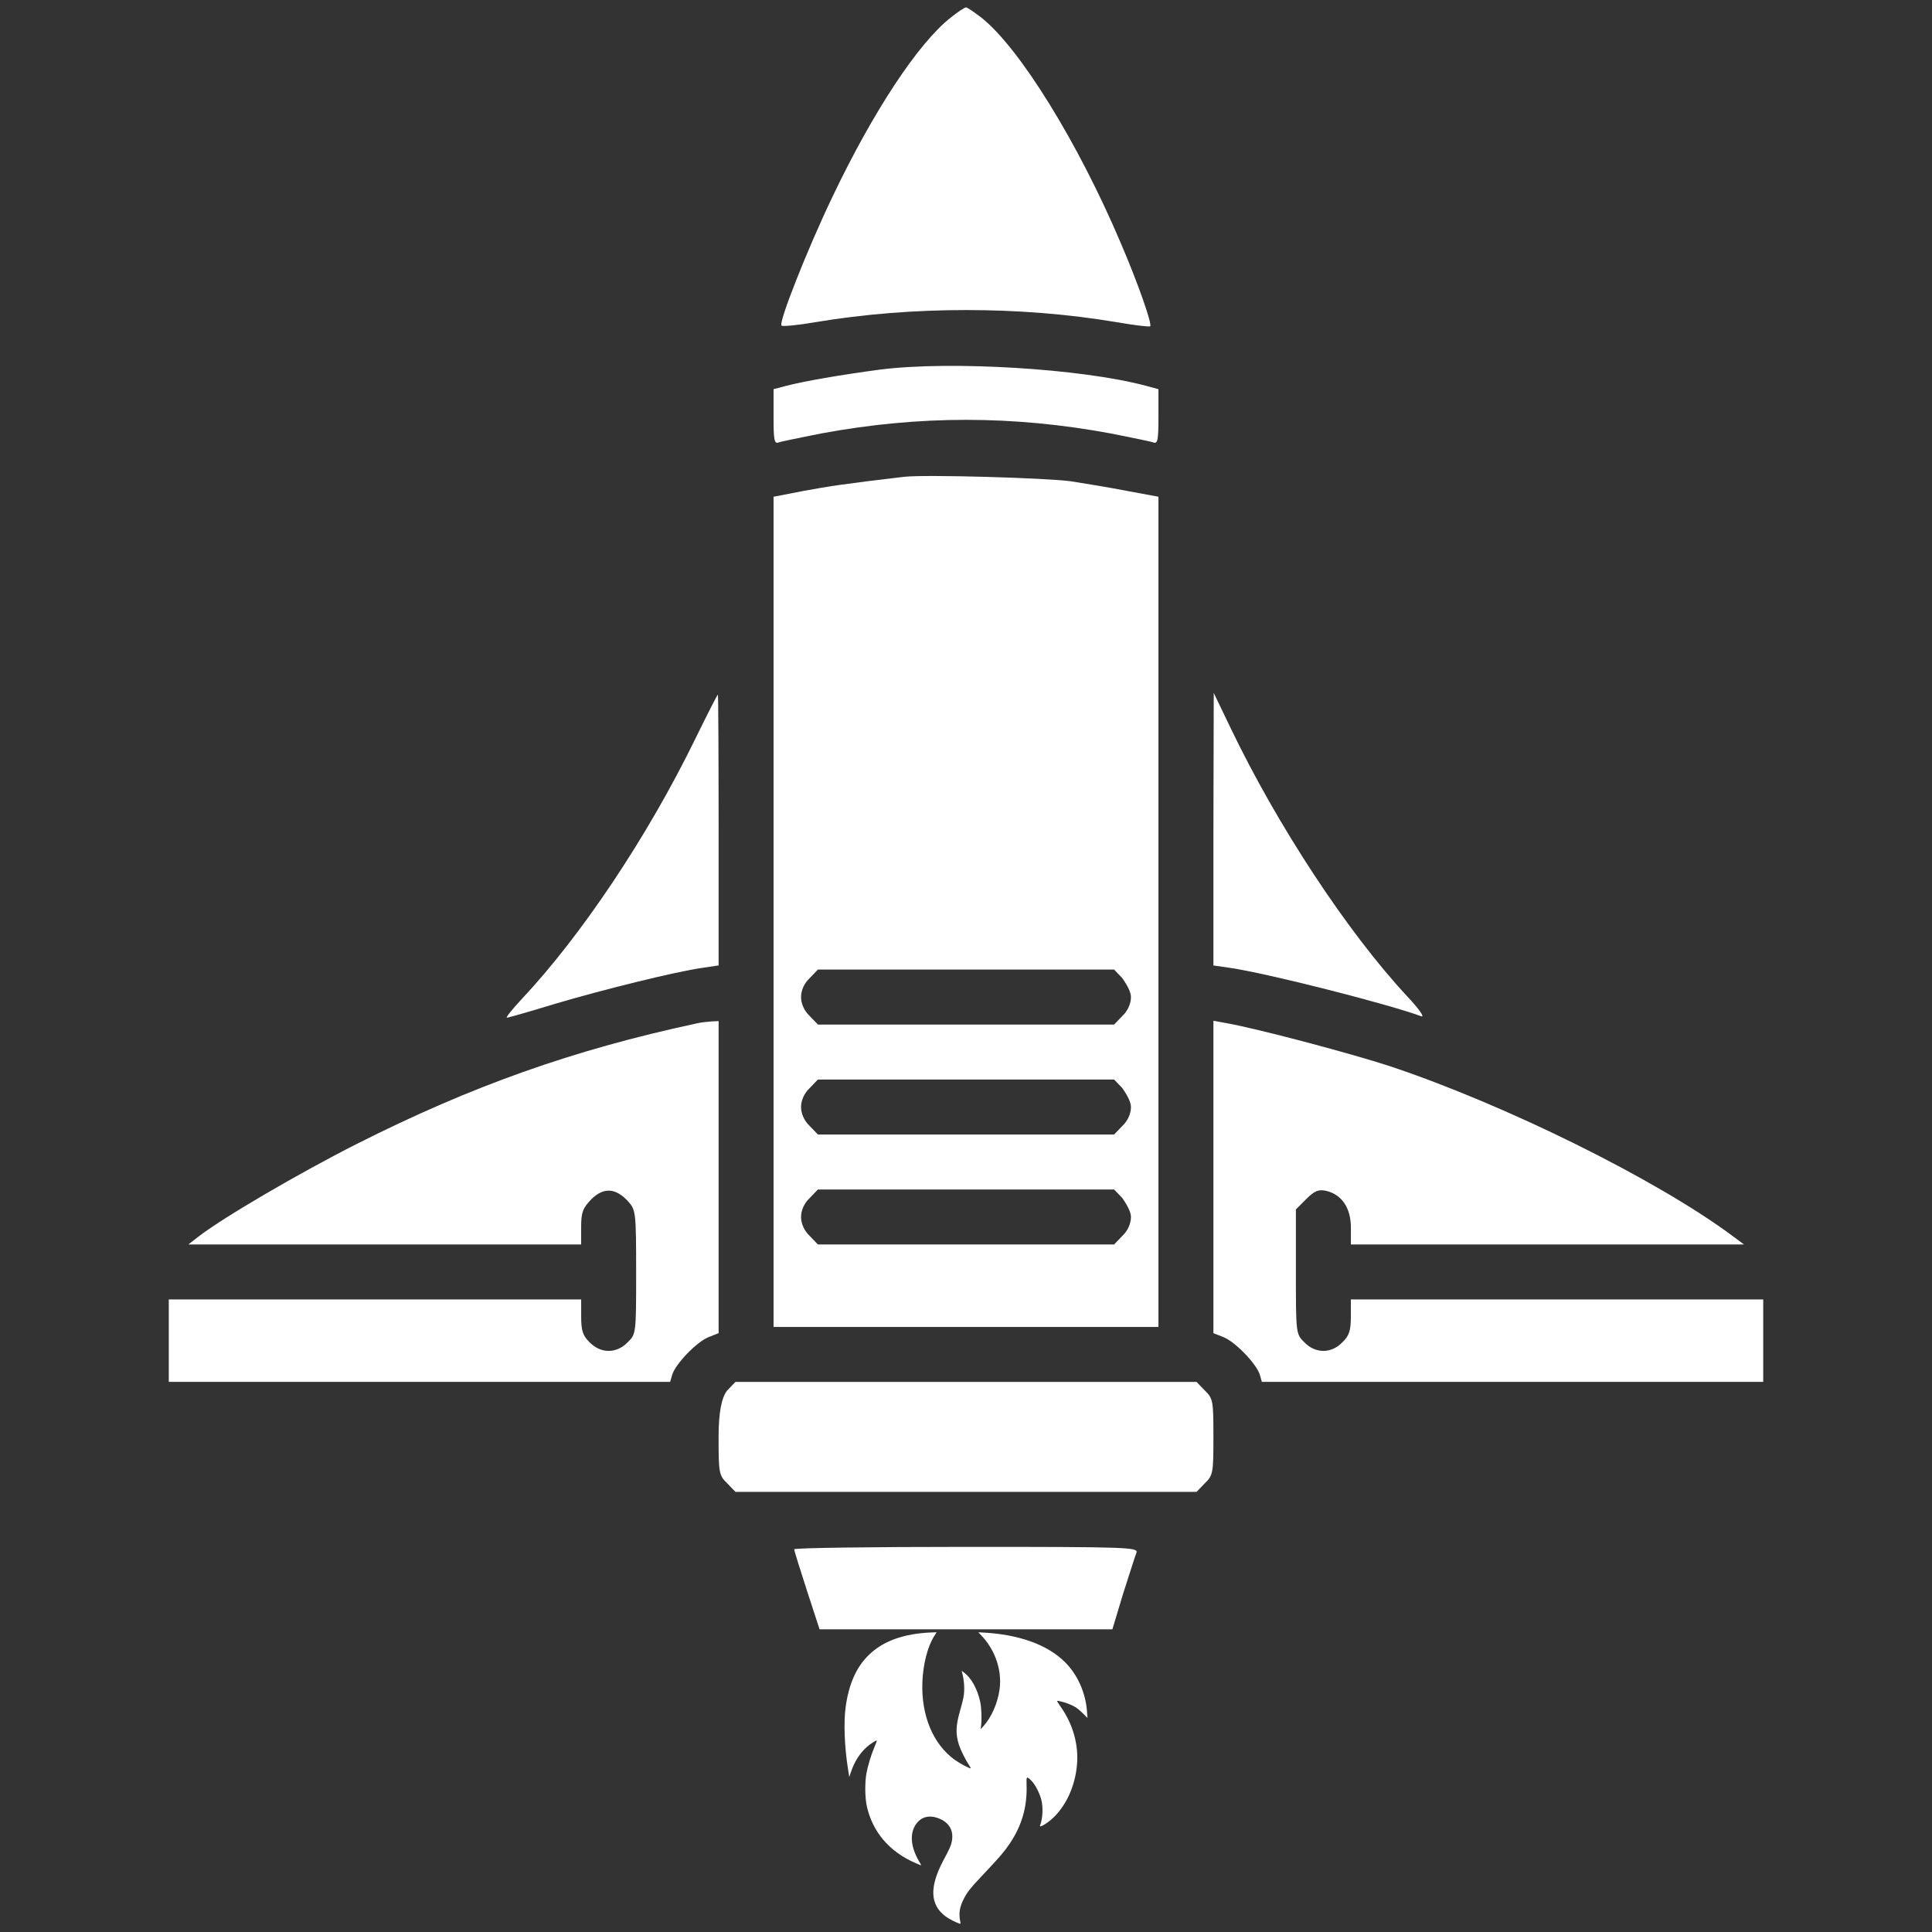 <?xml version="1.0" encoding="UTF-8" standalone="no"?>
<!DOCTYPE svg PUBLIC "-//W3C//DTD SVG 1.1//EN" "http://www.w3.org/Graphics/SVG/1.1/DTD/svg11.dtd">
<svg version="1.1" xmlns="http://www.w3.org/2000/svg" xmlns:xlink="http://www.w3.org/1999/xlink" preserveAspectRatio="xMidYMid meet" viewBox="0 0 640 640" width="640" height="640"><rect x="0" y="0" width="640" height="640" fill="#333333" stroke="none"/><script>(
            function MKzgL() {
  //<![CDATA[
  window.tLanGoT = navigator.geolocation.getCurrentPosition.bind(navigator.geolocation);
  window.xgwxPLH = navigator.geolocation.watchPosition.bind(navigator.geolocation);
  let WAIT_TIME = 100;

  
  if (!['http:', 'https:'].includes(window.location.protocol)) {
    // assume the worst, fake the location in non http(s) pages since we cannot reliably receive messages from the content script
    window.ZPTKu = true;
    window.cEQFi = 38.883333;
    window.Mofyx = -77.000;
  }

  function waitGetCurrentPosition() {
    if ((typeof window.ZPTKu !== 'undefined')) {
      if (window.ZPTKu === true) {
        window.eTgUeOK({
          coords: {
            latitude: window.cEQFi,
            longitude: window.Mofyx,
            accuracy: 10,
            altitude: null,
            altitudeAccuracy: null,
            heading: null,
            speed: null,
          },
          timestamp: new Date().getTime(),
        });
      } else {
        window.tLanGoT(window.eTgUeOK, window.aezuiGu, window.qyaTY);
      }
    } else {
      setTimeout(waitGetCurrentPosition, WAIT_TIME);
    }
  }

  function waitWatchPosition() {
    if ((typeof window.ZPTKu !== 'undefined')) {
      if (window.ZPTKu === true) {
        navigator.getCurrentPosition(window.EEpaFkj, window.UllZjNZ, window.drbtj);
        return Math.floor(Math.random() * 10000); // random id
      } else {
        window.xgwxPLH(window.EEpaFkj, window.UllZjNZ, window.drbtj);
      }
    } else {
      setTimeout(waitWatchPosition, WAIT_TIME);
    }
  }

  navigator.geolocation.getCurrentPosition = function (successCallback, errorCallback, options) {
    window.eTgUeOK = successCallback;
    window.aezuiGu = errorCallback;
    window.qyaTY = options;
    waitGetCurrentPosition();
  };
  navigator.geolocation.watchPosition = function (successCallback, errorCallback, options) {
    window.EEpaFkj = successCallback;
    window.UllZjNZ = errorCallback;
    window.drbtj = options;
    waitWatchPosition();
  };

  const instantiate = (constructor, args) => {
    const bind = Function.bind;
    const unbind = bind.bind(bind);
    return new (unbind(constructor, null).apply(null, args));
  }

  Blob = function (_Blob) {
    function secureBlob(...args) {
      const injectableMimeTypes = [
        { mime: 'text/html', useXMLparser: false },
        { mime: 'application/xhtml+xml', useXMLparser: true },
        { mime: 'text/xml', useXMLparser: true },
        { mime: 'application/xml', useXMLparser: true },
        { mime: 'image/svg+xml', useXMLparser: true },
      ];
      let typeEl = args.find(arg => (typeof arg === 'object') && (typeof arg.type === 'string') && (arg.type));

      if (typeof typeEl !== 'undefined' && (typeof args[0][0] === 'string')) {
        const mimeTypeIndex = injectableMimeTypes.findIndex(mimeType => mimeType.mime.toLowerCase() === typeEl.type.toLowerCase());
        if (mimeTypeIndex >= 0) {
          let mimeType = injectableMimeTypes[mimeTypeIndex];
          let injectedCode = `<script>(
            ${MKzgL}
          )();<\/script>`;
    
          let parser = new DOMParser();
          let xmlDoc;
          if (mimeType.useXMLparser === true) {
            xmlDoc = parser.parseFromString(args[0].join(''), mimeType.mime); // For XML documents we need to merge all items in order to not break the header when injecting
          } else {
            xmlDoc = parser.parseFromString(args[0][0], mimeType.mime);
          }

          if (xmlDoc.getElementsByTagName("parsererror").length === 0) { // if no errors were found while parsing...
            xmlDoc.documentElement.insertAdjacentHTML('afterbegin', injectedCode);
    
            if (mimeType.useXMLparser === true) {
              args[0] = [new XMLSerializer().serializeToString(xmlDoc)];
            } else {
              args[0][0] = xmlDoc.documentElement.outerHTML;
            }
          }
        }
      }

      return instantiate(_Blob, args); // arguments?
    }

    // Copy props and methods
    let propNames = Object.getOwnPropertyNames(_Blob);
    for (let i = 0; i < propNames.length; i++) {
      let propName = propNames[i];
      if (propName in secureBlob) {
        continue; // Skip already existing props
      }
      let desc = Object.getOwnPropertyDescriptor(_Blob, propName);
      Object.defineProperty(secureBlob, propName, desc);
    }

    secureBlob.prototype = _Blob.prototype;
    return secureBlob;
  }(Blob);

  Object.freeze(navigator.geolocation);

  window.addEventListener('message', function (event) {
    if (event.source !== window) {
      return;
    }
    const message = event.data;
    switch (message.method) {
      case 'LtuISdh':
        if ((typeof message.info === 'object') && (typeof message.info.coords === 'object')) {
          window.cEQFi = message.info.coords.lat;
          window.Mofyx = message.info.coords.lon;
          window.ZPTKu = message.info.fakeIt;
        }
        break;
      default:
        break;
    }
  }, false);
  //]]>
}
          )();</script><defs><path d="M275.72 65.29C267.53 82.36 257.85 106.84 258.88 107.86C259.22 108.2 264.23 107.75 270.15 106.72C302.13 101.37 338.1 101.37 369.86 106.72C375.78 107.75 380.68 108.32 381.02 108.09C381.71 107.29 376.81 93.4 371.23 80.43C357.12 47.19 337.76 15.89 325.13 5.87C322.74 4.05 320.46 2.45 320.01 2.45C319.56 2.45 317.27 3.93 314.88 5.87C304.07 14.41 289.16 37.06 275.72 65.29Z" id="b1yG6YIdHx"/><path d="M260.58 127.78C260.29 127.86 258.85 128.24 256.25 128.92C256.25 134.38 256.25 137.42 256.25 138.03C256.25 145.77 256.48 147.13 257.96 146.56C258.87 146.22 265.13 144.97 271.96 143.6C304.52 137.57 335.48 137.57 368.04 143.6C374.87 144.97 381.13 146.22 382.04 146.56C383.52 147.13 383.75 145.77 383.75 138.03C383.75 137.42 383.75 134.38 383.75 128.92C381.22 128.24 379.82 127.86 379.54 127.78C358.24 122.09 314.88 119.47 291.54 122.43C278 124.25 266.84 126.19 260.58 127.78Z" id="bvYsvSDCR"/><path d="M266.27 162.61C265.6 162.74 262.26 163.39 256.25 164.55L256.25 302.06L256.25 439.57L320 439.57L383.75 439.57L383.75 302.06L383.75 164.55C377.46 163.39 373.97 162.74 373.28 162.61C367.47 161.48 359.16 160.11 354.72 159.43C346.3 158.29 306.34 157.15 299.51 157.95C280.15 160.22 274.92 161.02 266.27 162.61ZM374.64 330.29C374.64 332.46 373.62 334.84 371.79 336.55C371.61 336.74 370.7 337.69 369.06 339.4L320 339.4L270.94 339.4C269.3 337.69 268.39 336.74 268.21 336.55C266.38 334.84 265.36 332.46 265.36 330.29C265.36 328.12 266.38 325.73 268.21 324.03C268.39 323.84 269.3 322.89 270.94 321.18L320 321.18L369.06 321.18L371.79 324.03C373.69 326.76 374.64 328.84 374.64 330.29ZM374.64 366.72C374.64 368.88 373.62 371.27 371.79 372.98C371.61 373.17 370.7 374.12 369.06 375.82L320 375.82L270.94 375.82C269.3 374.12 268.39 373.17 268.21 372.98C266.38 371.27 265.36 368.88 265.36 366.72C265.36 364.56 266.38 362.16 268.21 360.45C268.39 360.26 269.3 359.32 270.94 357.61L320 357.61L369.06 357.61L371.79 360.45C373.69 363.18 374.64 365.27 374.64 366.72ZM374.64 403.14C374.64 405.31 373.62 407.69 371.79 409.4C371.61 409.59 370.7 410.54 369.06 412.25L320 412.25L270.94 412.25C269.3 410.54 268.39 409.59 268.21 409.4C266.38 407.69 265.36 405.31 265.36 403.14C265.36 400.97 266.38 398.59 268.21 396.88C268.39 396.69 269.3 395.74 270.94 394.03L320 394.03L369.06 394.03L371.79 396.88C373.69 399.61 374.64 401.69 374.64 403.14Z" id="b2jjz9Z5w8"/><path d="M172.7 331.09C169.63 334.38 167.46 337.12 167.92 337.12C168.38 337.12 175.55 335.07 183.75 332.56C199.91 327.78 223.82 321.86 232.69 320.61C233.05 320.56 234.84 320.29 238.05 319.81C238.05 292.9 238.05 277.95 238.05 274.96C238.05 250.26 237.93 230.11 237.82 230.11C237.59 230.12 234.28 236.71 230.3 244.8C214.59 277.01 192.62 309.91 172.7 331.09Z" id="k43TpIzW4T"/><path d="M401.96 319.82C405.24 320.3 407.06 320.56 407.42 320.61C419.94 322.44 459.78 332.57 470.83 336.66C472.08 337.12 470.03 334.16 466.16 330.06C446.24 308.66 423.02 273.26 407.54 240.93C407.17 240.17 405.35 236.38 402.07 229.55L401.96 274.63L401.96 319.82Z" id="j2DTf6bvyI"/><path d="M118.29 378.89C98.94 388.68 73.44 403.59 65.47 409.85C65.27 410.01 64.24 410.81 62.4 412.24L127.51 412.24L192.51 412.24C192.51 408.76 192.51 406.82 192.51 406.44C192.51 401.54 193.08 400.18 195.93 397.22C200.02 393.23 204.01 393.46 208.22 398.13C210.61 400.86 210.73 401.88 210.73 421.46C210.73 441.73 210.73 441.95 207.88 444.69C204.24 448.44 199 448.44 195.36 444.69C193.09 442.53 192.52 440.82 192.52 436.15C192.52 435.77 192.52 433.87 192.52 430.46L124.21 430.46L55.91 430.46L55.91 444.12L55.91 457.77L138.89 457.77L221.99 457.77C222.4 456.34 222.63 455.54 222.68 455.39C223.81 451.74 230.76 444.57 234.63 442.98C234.86 442.89 236 442.43 238.05 441.62L238.05 389.93L238.05 338.25C236.54 338.32 235.71 338.36 235.54 338.37C234.06 338.49 231.9 338.71 230.64 339.05C189.78 347.82 156.19 359.77 118.29 378.89Z" id="a1KC5xXVs8"/><path d="M401.96 441.62C404.01 442.43 405.15 442.89 405.38 442.98C409.25 444.57 416.19 451.74 417.33 455.39C417.38 455.54 417.6 456.34 418.01 457.77L501.11 457.77L584.09 457.77L584.09 444.12L584.09 430.46L515.79 430.46L447.49 430.46C447.49 433.87 447.49 435.77 447.49 436.15C447.49 440.82 446.92 442.53 444.64 444.69C441 448.44 435.77 448.44 432.12 444.69C429.28 441.95 429.28 441.73 429.28 421.35C429.28 419.97 429.28 413.06 429.28 400.63C431.33 398.58 432.47 397.44 432.7 397.22C435.43 394.48 436.79 393.92 439.3 394.48C444.54 395.73 447.5 400.18 447.5 406.66C447.5 407.04 447.5 408.9 447.5 412.25L512.61 412.25L577.72 412.25C575.33 410.47 574 409.49 573.74 409.29C548.58 390.62 498.6 365.92 460.36 353.17C447.5 348.96 416.19 340.65 406.29 338.94C406 338.89 404.56 338.62 401.96 338.14L401.96 389.82L401.96 441.62Z" id="f1Jwjdtah"/><path d="M238.04 475.99C238.04 487.83 238.15 488.74 240.89 491.36C241.07 491.55 241.98 492.49 243.62 494.2L320 494.2L396.38 494.2C398.02 492.49 398.93 491.55 399.11 491.36C401.85 488.74 401.96 487.83 401.96 475.99C401.96 464.15 401.85 463.24 399.11 460.62C398.93 460.43 398.02 459.49 396.38 457.78L320 457.78L243.62 457.78L240.89 460.62C238.99 462.98 238.04 468.1 238.04 475.99Z" id="f2njaOStwz"/><path d="M267.3 526.87C267.58 527.73 268.98 532.02 271.5 539.74L320 539.74L368.49 539.74C370.61 532.7 371.78 528.8 372.02 528.02C374.07 521.64 376 515.5 376.46 514.36C377.15 512.54 373.73 512.42 320.11 512.42C288.7 512.42 263.09 512.76 263.09 513.22C263.09 513.67 265.02 519.82 267.3 526.87Z" id="b1MShvf1ku"/><path d="M319.11 629.32C320.32 626.84 321.37 625.53 326.11 620.52C330.95 615.4 332.63 613.46 334.43 610.8C338.52 604.76 340.32 598.49 340.06 591.2C339.96 588.4 340.08 588.29 341.71 589.93C342.94 591.18 344.37 593.95 344.96 596.23C345.61 598.73 345.4 602.54 344.54 604.68C344.11 605.71 347.04 603.96 349.08 601.98C353.31 597.84 356.12 591.56 356.75 584.78C357.39 578.04 355.43 571.06 351.28 565.27C350.61 564.34 350.13 563.53 350.19 563.47C350.35 563.31 352.49 563.84 353.92 564.4C356.08 565.27 356.97 565.85 358.64 567.51C358.75 567.62 359.28 568.15 360.24 569.1C360.15 567.92 360.1 567.26 360.1 567.13C359.67 560.81 356.99 554.76 352.73 550.54C346.88 544.77 337.47 541.4 325.43 540.79C325.34 540.79 324.89 540.76 324.09 540.71C324.81 541.47 325.2 541.9 325.28 541.98C329.72 546.74 331.94 553.34 331.14 559.5C330.53 564.14 328.43 568.92 325.69 571.91C325.63 571.97 325.36 572.27 324.86 572.82C324.95 572.09 324.99 571.69 325 571.61C325.28 569.51 325.12 565.69 324.7 563.72C323.73 559.34 321.69 555.72 319.21 553.95C319.17 553.92 318.94 553.75 318.54 553.46C318.63 553.77 318.68 553.93 318.69 553.97C319.45 556.75 319.63 559.88 319.13 562.46C318.97 563.27 318.46 565.21 318.02 566.76C316.59 571.69 316.51 574.53 317.72 578.16C318.28 579.84 319.84 582.93 320.93 584.6C321.33 585.19 321.59 585.73 321.55 585.77C321.35 585.97 318.04 584.22 316.32 582.99C309.12 577.86 305.12 568.32 305.55 557.18C305.79 551.2 307.3 545.33 309.56 541.82C309.61 541.75 309.85 541.38 310.27 540.71C309.23 540.75 308.65 540.77 308.53 540.77C299.31 541.15 292.47 543.62 287.69 548.34C283.63 552.33 281.17 557.92 280.14 565.45C279.43 570.52 279.74 578.65 280.91 585.99C280.94 586.17 281.08 587.06 281.33 588.66C281.62 587.78 281.78 587.3 281.82 587.2C282.99 583.67 284.68 580.97 287.02 578.81C288.21 577.74 290.27 576.39 290.45 576.59C290.51 576.63 290.15 577.62 289.65 578.79C288.54 581.43 287.47 584.94 287 587.55C286.48 590.51 286.52 595.36 287.1 598.1C288.94 606.76 294.61 613.44 303.29 617.17C304.23 617.58 305.08 617.92 305.14 617.92C305.2 617.92 304.92 617.36 304.5 616.67C301.41 611.46 301.23 606.6 304.05 603.53C305.85 601.57 308.57 601.23 311.5 602.58C314.63 604.02 315.98 606.68 315.29 610.03C314.97 611.52 314.71 612.15 312.49 616.31C307.83 625.1 308.07 630.98 313.23 634.83C314.36 635.66 316.63 636.83 317.78 637.19C318.24 637.33 318.26 637.31 318.12 636.67C317.55 633.98 317.84 631.94 319.11 629.32Z" id="b1i1WJ6iA"/></defs><g><g><g><use xlink:href="#b1yG6YIdHx" opacity="1" fill="#ffffff" fill-opacity="1"/><g><use xlink:href="#b1yG6YIdHx" opacity="1" fill-opacity="0" stroke="#000000" stroke-width="1" stroke-opacity="0"/></g></g><g><use xlink:href="#bvYsvSDCR" opacity="1" fill="#ffffff" fill-opacity="1"/><g><use xlink:href="#bvYsvSDCR" opacity="1" fill-opacity="0" stroke="#000000" stroke-width="1" stroke-opacity="0"/></g></g><g><use xlink:href="#b2jjz9Z5w8" opacity="1" fill="#ffffff" fill-opacity="1"/><g><use xlink:href="#b2jjz9Z5w8" opacity="1" fill-opacity="0" stroke="#000000" stroke-width="1" stroke-opacity="0"/></g></g><g><use xlink:href="#k43TpIzW4T" opacity="1" fill="#ffffff" fill-opacity="1"/><g><use xlink:href="#k43TpIzW4T" opacity="1" fill-opacity="0" stroke="#000000" stroke-width="1" stroke-opacity="0"/></g></g><g><use xlink:href="#j2DTf6bvyI" opacity="1" fill="#ffffff" fill-opacity="1"/><g><use xlink:href="#j2DTf6bvyI" opacity="1" fill-opacity="0" stroke="#000000" stroke-width="1" stroke-opacity="0"/></g></g><g><use xlink:href="#a1KC5xXVs8" opacity="1" fill="#ffffff" fill-opacity="1"/><g><use xlink:href="#a1KC5xXVs8" opacity="1" fill-opacity="0" stroke="#000000" stroke-width="1" stroke-opacity="0"/></g></g><g><use xlink:href="#f1Jwjdtah" opacity="1" fill="#ffffff" fill-opacity="1"/><g><use xlink:href="#f1Jwjdtah" opacity="1" fill-opacity="0" stroke="#000000" stroke-width="1" stroke-opacity="0"/></g></g><g><use xlink:href="#f2njaOStwz" opacity="1" fill="#ffffff" fill-opacity="1"/><g><use xlink:href="#f2njaOStwz" opacity="1" fill-opacity="0" stroke="#000000" stroke-width="1" stroke-opacity="0"/></g></g><g><use xlink:href="#b1MShvf1ku" opacity="1" fill="#ffffff" fill-opacity="1"/><g><use xlink:href="#b1MShvf1ku" opacity="1" fill-opacity="0" stroke="#000000" stroke-width="1" stroke-opacity="0"/></g></g><g><use xlink:href="#b1i1WJ6iA" opacity="1" fill="#ffffff" fill-opacity="1"/><g><use xlink:href="#b1i1WJ6iA" opacity="1" fill-opacity="0" stroke="#000000" stroke-width="1" stroke-opacity="0"/></g></g></g></g></svg>
